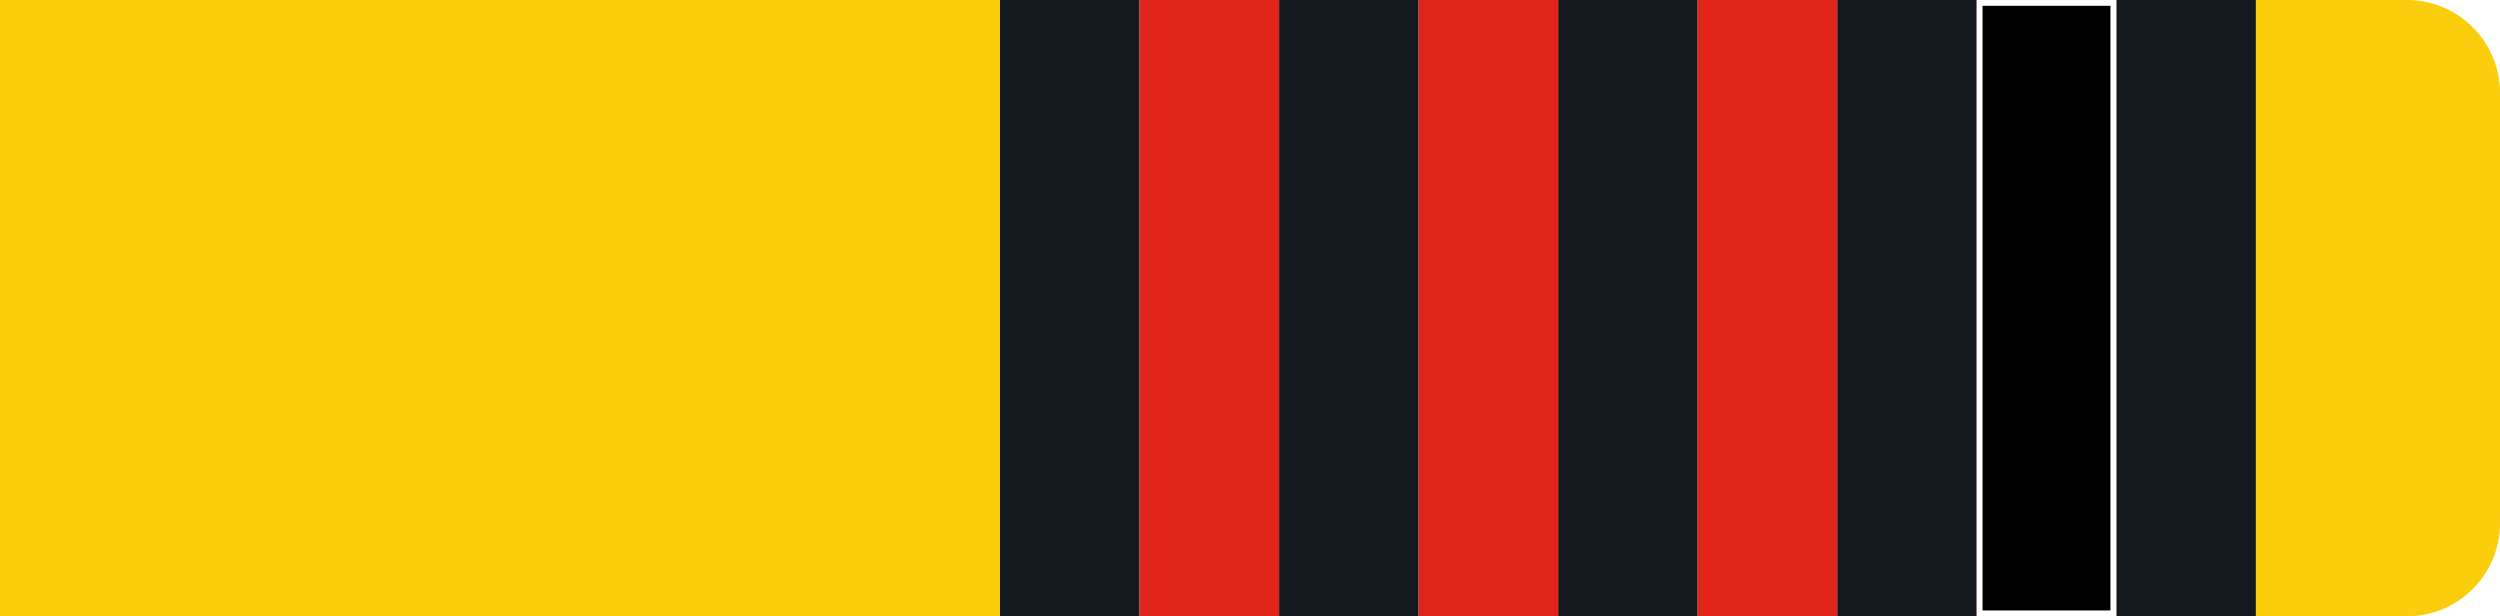 <svg id="Layer_1" data-name="Layer 1" xmlns="http://www.w3.org/2000/svg" viewBox="0 0 215 53"><defs><style>.cls-y1b-1{fill:#fbce0d !important;}.cls-y1b-2{fill:#14191d !important;}.cls-y1b-3{fill:#fff !important;}.cls-y1b-4{fill:#e1251b !important;}</style></defs><g id="Group_239" data-name="Group 239"><path id="Rectangle_26" data-name="Rectangle 26" class="cls-y1b-1" d="M0,0H207a8,8,0,0,1,8,8V45a8,8,0,0,1-8,8H0V0Z"/></g><g id="Layer_6" data-name="Layer 6"><rect id="Rectangle_27" data-name="Rectangle 27" class="cls-y1b-2" x="86" width="108" height="53"/><rect id="_1" data-name="1" class="cls-y1b-3" x="170" width="12" height="53"/><rect id="_2" data-name="2" class="cls-y1b-3" x="146" width="12" height="53"/><rect id="_3" data-name="3" class="cls-y1b-3" x="122" width="12" height="53"/><rect id="_4" data-name="4" class="cls-y1b-3" x="98" width="12" height="53"/><rect id="_1-2" data-name="1" class="cls-y1b-4" x="170" width="12" height="53"/><rect id="_2-2" data-name="2" class="cls-y1b-4" x="146" width="12" height="53"/><rect id="_3-2" data-name="3" class="cls-y1b-4" x="122" width="12" height="53"/><rect id="_4-2" data-name="4" class="cls-y1b-4" x="98" width="12" height="53"/><g id="_1-3" data-name="1"><rect x="170.25" y="0.25" width="11.5" height="52.5"/><path class="cls-y1b-3" d="M181.5.5v52h-11V.5h11M182,0H170V53h12V0Z"/></g></g></svg>
